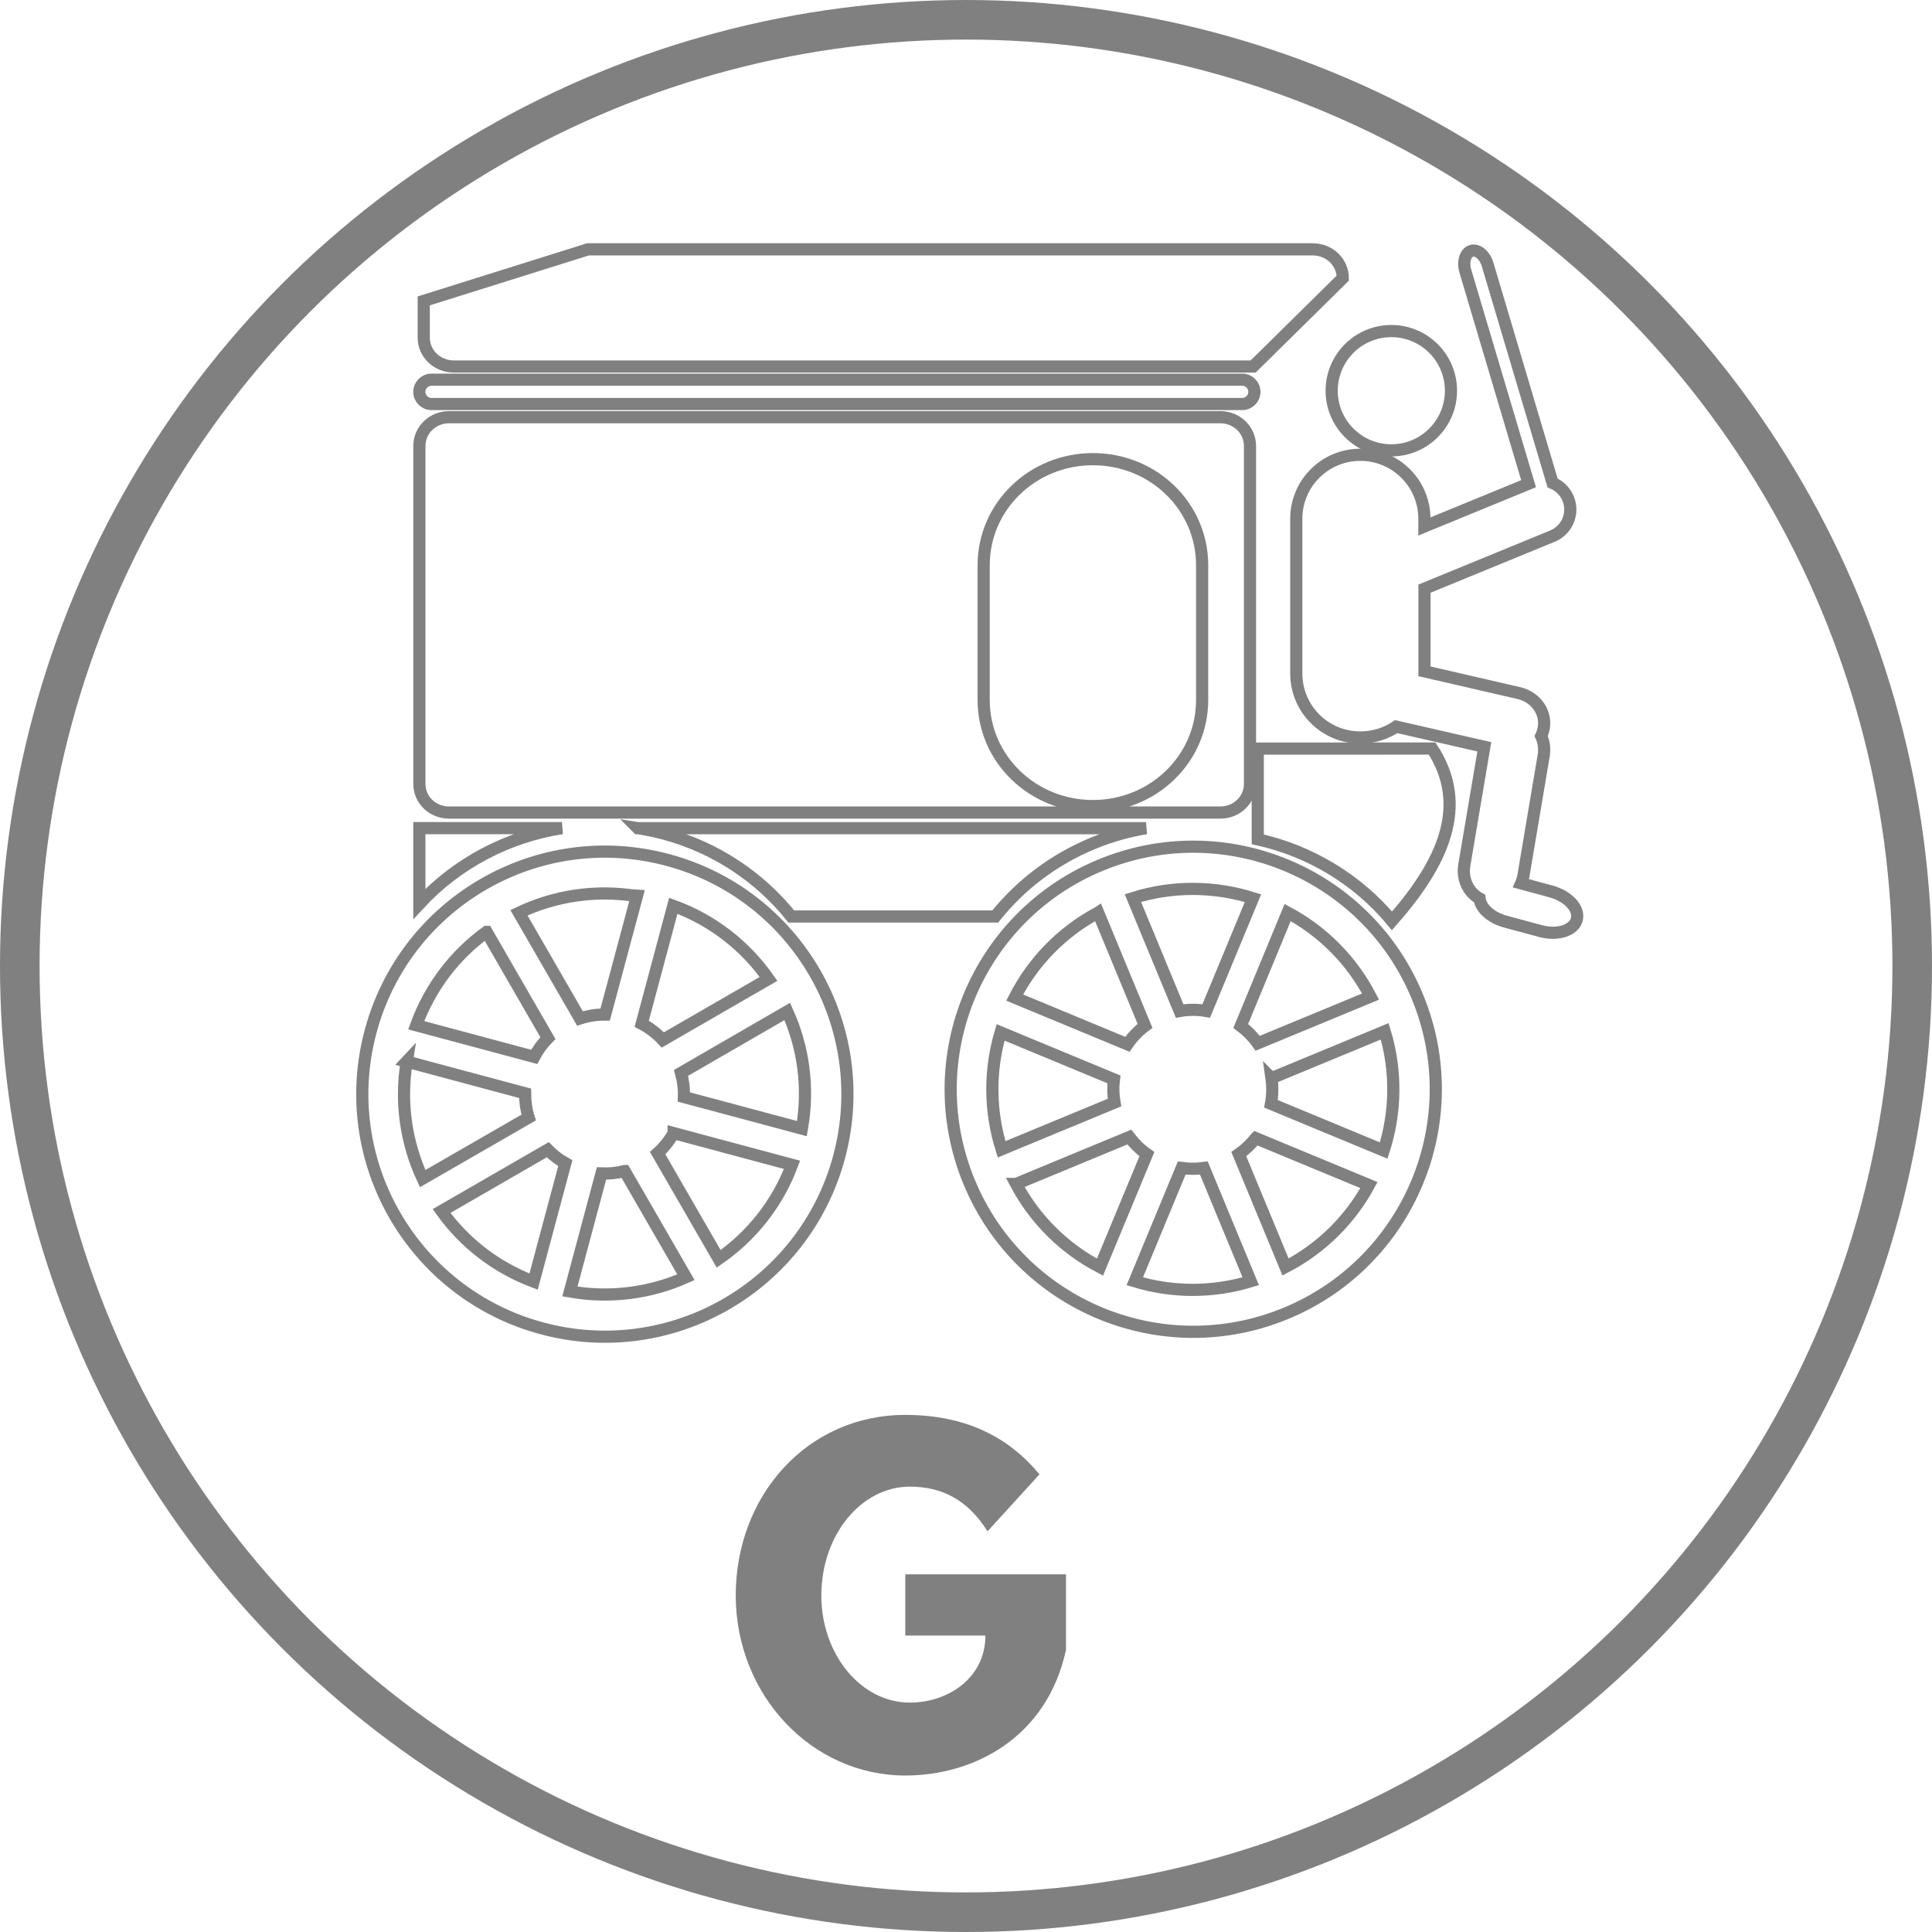 <?xml version="1.0" encoding="UTF-8" standalone="no"?>
<svg
   xmlns:dc="http://purl.org/dc/elements/1.1/"
   xmlns:cc="http://creativecommons.org/ns#"
   xmlns:rdf="http://www.w3.org/1999/02/22-rdf-syntax-ns#"
   xmlns:svg="http://www.w3.org/2000/svg"
   xmlns="http://www.w3.org/2000/svg"
   xmlns:sodipodi="http://sodipodi.sourceforge.net/DTD/sodipodi-0.dtd"
   xmlns:inkscape="http://www.inkscape.org/namespaces/inkscape"
   sodipodi:docname="gs_flip.svg"
   inkscape:version="1.1-dev (ddb55ca, 2020-02-02)"
   id="svg620"
   version="1.1"
   viewBox="0 0 20.112 20.112"
   height="20.112mm"
   width="20.112mm">
  <defs
     id="defs614" />
  <sodipodi:namedview
     inkscape:window-maximized="0"
     inkscape:window-y="23"
     inkscape:window-x="0"
     inkscape:window-height="787"
     inkscape:window-width="1251"
     fit-margin-bottom="0"
     fit-margin-right="0"
     fit-margin-left="0"
     fit-margin-top="0"
     showgrid="false"
     inkscape:current-layer="layer1"
     inkscape:document-units="mm"
     inkscape:cy="152.38367"
     inkscape:cx="56.644478"
     inkscape:zoom="1.4726721"
     inkscape:pageshadow="2"
     inkscape:pageopacity="0.0"
     borderopacity="1.0"
     bordercolor="#666666"
     pagecolor="#ffffff"
     id="base" />
  <g
     transform="translate(-66.002,5.956)"
     id="layer1"
     inkscape:groupmode="layer"
     inkscape:label="Layer 1">
    <circle
       r="9.85"
       cy="4.1"
       cx="76.058"
       id="circle9472"
       style="display:inline;fill:none;stroke:#808080;stroke-width:0.412;stroke-opacity:1" />
    <g
       style="display:inline;stroke:#808080;stroke-opacity:1;fill:none"
       id="g9492"
       transform="matrix(0.478,0,0,0.478,105.104,-25.414)">
      <path
         id="path9474"
         d="m -67.264,59.435 c -2.817,-0.755 -5.713,0.917 -6.468,3.734 -0.755,2.817 0.918,5.713 3.735,6.468 2.817,0.755 5.713,-0.918 6.468,-3.734 0.755,-2.817 -0.918,-5.714 -3.735,-6.468 z m 0.124,0.998 c 0.864,0.315 1.575,0.881 2.074,1.593 l -2.302,1.329 c -0.131,-0.141 -0.285,-0.259 -0.46,-0.352 z m -0.805,-0.212 c 0.004,5.29e-4 0.008,0.003 0.012,0.003 l -0.691,2.578 c -0.189,-0.001 -0.374,0.028 -0.549,0.085 l -1.329,-2.302 c 0.776,-0.367 1.663,-0.509 2.557,-0.364 v 5.29e-4 z m 3.287,2.514 c 0.352,0.777 0.476,1.662 0.319,2.551 l -2.57,-0.688 c 0.006,-0.18 -0.016,-0.356 -0.063,-0.525 z m -6.548,-1.733 1.335,2.313 c -0.118,0.119 -0.217,0.257 -0.298,0.409 l -2.57,-0.689 c 0.306,-0.84 0.848,-1.537 1.532,-2.033 z m -1.741,2.824 2.579,0.691 c -5.3e-4,0.181 0.025,0.359 0.078,0.528 l -2.308,1.33 c -0.361,-0.775 -0.495,-1.659 -0.348,-2.55 z m 5.815,1.558 2.578,0.691 c -0.321,0.854 -0.888,1.556 -1.598,2.047 l -1.329,-2.302 c 0.138,-0.124 0.255,-0.271 0.349,-0.436 z m -2.742,0.362 c 0.112,0.114 0.239,0.213 0.382,0.293 l -0.691,2.579 c -0.828,-0.312 -1.516,-0.855 -2.004,-1.537 z m 1.674,0.464 1.335,2.313 c -0.772,0.344 -1.647,0.465 -2.527,0.31 l 0.688,-2.57 c 0.172,0.007 0.341,-0.01 0.503,-0.053 z"
         style="fill:none;stroke-width:0.265;stroke:#808080;stroke-opacity:1"
         inkscape:connector-curvature="0" />
      <path
         id="path9476"
         d="m -57.837,59.549 c -2.695,1.116 -3.975,4.205 -2.86,6.9 1.116,2.695 4.205,3.975 6.9,2.86 2.694,-1.115 3.975,-4.206 2.86,-6.9 -1.115,-2.695 -4.205,-3.975 -6.9,-2.86 z m 0.706,0.717 c 0.878,-0.276 1.786,-0.259 2.615,0.002 l -1.018,2.456 c -0.189,-0.033 -0.384,-0.033 -0.579,7.93e-4 z m -0.768,0.321 c 0.004,-0.002 0.008,-0.003 0.011,-0.005 l 1.021,2.467 c -0.151,0.114 -0.28,0.249 -0.384,0.401 l -2.455,-1.018 c 0.392,-0.763 1.009,-1.416 1.807,-1.845 z m 4.138,-0.006 c 0.753,0.402 1.389,1.029 1.806,1.83 l -2.458,1.017 c -0.105,-0.146 -0.23,-0.273 -0.369,-0.378 z m -6.251,2.61 2.467,1.023 c -0.021,0.166 -0.016,0.336 0.013,0.505 l -2.458,1.018 c -0.269,-0.853 -0.262,-1.736 -0.022,-2.546 z m 0.337,3.3 2.466,-1.021 c 0.11,0.144 0.238,0.27 0.383,0.372 l -1.022,2.461 c -0.758,-0.396 -1.403,-1.015 -1.828,-1.812 z m 5.562,-2.303 2.466,-1.021 c 0.265,0.872 0.242,1.775 -0.022,2.597 l -2.455,-1.018 c 0.034,-0.182 0.037,-0.37 0.011,-0.558 z m -1.955,1.956 c 0.158,0.022 0.32,0.023 0.482,2.64e-4 l 1.021,2.466 c -0.847,0.257 -1.723,0.244 -2.525,5.29e-4 z m 1.611,-0.651 2.467,1.023 c -0.403,0.743 -1.024,1.371 -1.817,1.784 l -1.018,-2.458 c 0.141,-0.099 0.264,-0.216 0.367,-0.348 z"
         style="fill:none;stroke-width:0.265;stroke:#808080;stroke-opacity:1"
         inkscape:connector-curvature="0" />
      <path
         id="path9478"
         d="m -72.671,58.742 v 1.649 c 0.814,-0.879 1.912,-1.463 3.106,-1.649 z m 4.756,0 c 0.185,0.029 0.371,0.066 0.556,0.115 1.145,0.304 2.103,0.956 2.789,1.81 h 4.441 c 0.545,-0.682 1.269,-1.241 2.138,-1.598 0.377,-0.154 0.76,-0.261 1.146,-0.326 h -11.069 z"
         style="fill:none;stroke-width:0.265;stroke:#808080;stroke-opacity:1"
         inkscape:connector-curvature="0" />
      <path
         id="path9480"
         d="m -54.412,57.01 v 1.976 c 1.13,0.251 2.168,0.867 2.924,1.776 1.101,-1.251 1.688,-2.502 0.874,-3.753 z"
         style="fill:none;stroke-width:0.265;stroke:#808080;stroke-opacity:1"
         inkscape:connector-curvature="0" />
      <path
         id="path9482"
         d="m -50.204,49.216 c 0,0.717 -0.581,1.299 -1.299,1.299 -0.717,0 -1.299,-0.582 -1.299,-1.299 0,-0.717 0.582,-1.299 1.299,-1.299 0.718,0 1.299,0.582 1.299,1.299 z"
         style="fill:none;stroke-width:0.265;stroke:#808080;stroke-opacity:1"
         inkscape:connector-curvature="0" />
      <path
         id="path9484"
         d="m -48.025,60.121 -0.651,-0.176 c 0.025,-0.056 0.041,-0.115 0.052,-0.178 l 0.439,-2.603 c 0.026,-0.152 0.004,-0.3 -0.054,-0.427 0.022,-0.044 0.037,-0.093 0.049,-0.142 0.081,-0.353 -0.156,-0.706 -0.533,-0.793 l -2.058,-0.475 v -1.8 l 2.787,-1.144 c 0.321,-0.132 0.473,-0.497 0.342,-0.817 -0.066,-0.16 -0.191,-0.279 -0.339,-0.341 l -1.415,-4.757 c -0.061,-0.204 -0.218,-0.337 -0.352,-0.297 -0.134,0.04 -0.193,0.237 -0.133,0.441 l 1.377,4.629 -2.269,0.932 v -0.166 c 0,-0.773 -0.623,-1.395 -1.395,-1.395 -0.773,0 -1.395,0.622 -1.395,1.395 v 3.366 c 0,0.773 0.623,1.395 1.395,1.395 0.29,0 0.558,-0.086 0.781,-0.236 l 1.919,0.439 -0.436,2.579 c -0.051,0.306 0.091,0.593 0.333,0.726 0.022,0.208 0.246,0.417 0.563,0.502 l 0.763,0.206 c 0.373,0.101 0.725,-0.012 0.79,-0.251 0.064,-0.239 -0.187,-0.511 -0.56,-0.611 z"
         style="fill:none;stroke-width:0.265;stroke:#808080;stroke-opacity:1"
         inkscape:connector-curvature="0" />
      <path
         id="path9486"
         d="m -68.997,46.137 -3.578,1.123 v 0.802 c 0,0.347 0.293,0.627 0.655,0.627 h 17.408 l 1.952,-1.925 c 0,-0.347 -0.293,-0.627 -0.655,-0.627 z"
         style="fill:none;stroke-width:0.265;stroke:#808080;stroke-opacity:1"
         inkscape:connector-curvature="0" />
      <path
         id="path9488"
         d="m -72.406,48.976 h 17.656 c 0.146,0 0.265,0.119 0.265,0.265 v 0 c 0,0.146 -0.118,0.265 -0.265,0.265 h -17.656 c -0.146,0 -0.265,-0.118 -0.265,-0.265 v 0 c 0,-0.146 0.119,-0.265 0.265,-0.265 z"
         style="fill:none;stroke-width:0.265;stroke:#808080;stroke-opacity:1"
         inkscape:connector-curvature="0" />
      <path
         id="path9490"
         d="m -55.227,49.793 h -16.798 c -0.357,0 -0.645,0.28 -0.645,0.627 v 7.36 c 0,0.347 0.288,0.623 0.645,0.623 h 16.799 c 0.357,0 0.645,-0.277 0.645,-0.623 v -7.36 c 0,-0.347 -0.288,-0.627 -0.646,-0.627 z m -0.396,6.159 c 0,1.279 -1.061,2.31 -2.379,2.31 -1.318,0 -2.379,-1.03 -2.379,-2.31 v -2.936 c 0,-1.279 1.061,-2.309 2.379,-2.309 1.318,0 2.379,1.03 2.379,2.309 z"
         style="fill:none;stroke-width:0.265;stroke:#808080;stroke-opacity:1"
         inkscape:connector-curvature="0" />
    </g>
    <g
       style="font-style:normal;font-variant:normal;font-weight:normal;font-stretch:normal;font-size:4.391px;line-height:1.25;font-family:'League Spartan';-inkscape-font-specification:'League Spartan';letter-spacing:0px;word-spacing:0px;display:inline;fill:#808080;fill-opacity:1;stroke:none;stroke-width:0.412;stroke-opacity:1"
       id="text9496"
       aria-label="G">
      <path
         id="path2583"
         style="font-style:normal;font-variant:normal;font-weight:normal;font-stretch:normal;font-family:'League Spartan';-inkscape-font-specification:'League Spartan';stroke-width:0.412;stroke:none;stroke-opacity:1;fill:#808080"
         d="m 77.099,10.433 h -1.673 v 0.637 h 0.834 c 0,0.443 -0.391,0.698 -0.786,0.698 -0.509,0 -0.922,-0.501 -0.922,-1.115 0,-0.628 0.413,-1.133 0.922,-1.133 0.321,0 0.597,0.127 0.808,0.465 L 76.823,9.392 C 76.507,9.01 76.063,8.773 75.426,8.773 c -1.019,0 -1.765,0.839 -1.765,1.879 0,1.036 0.79,1.875 1.765,1.875 0.711,0 1.475,-0.391 1.673,-1.309 z" />
    </g>
  </g>
</svg>
